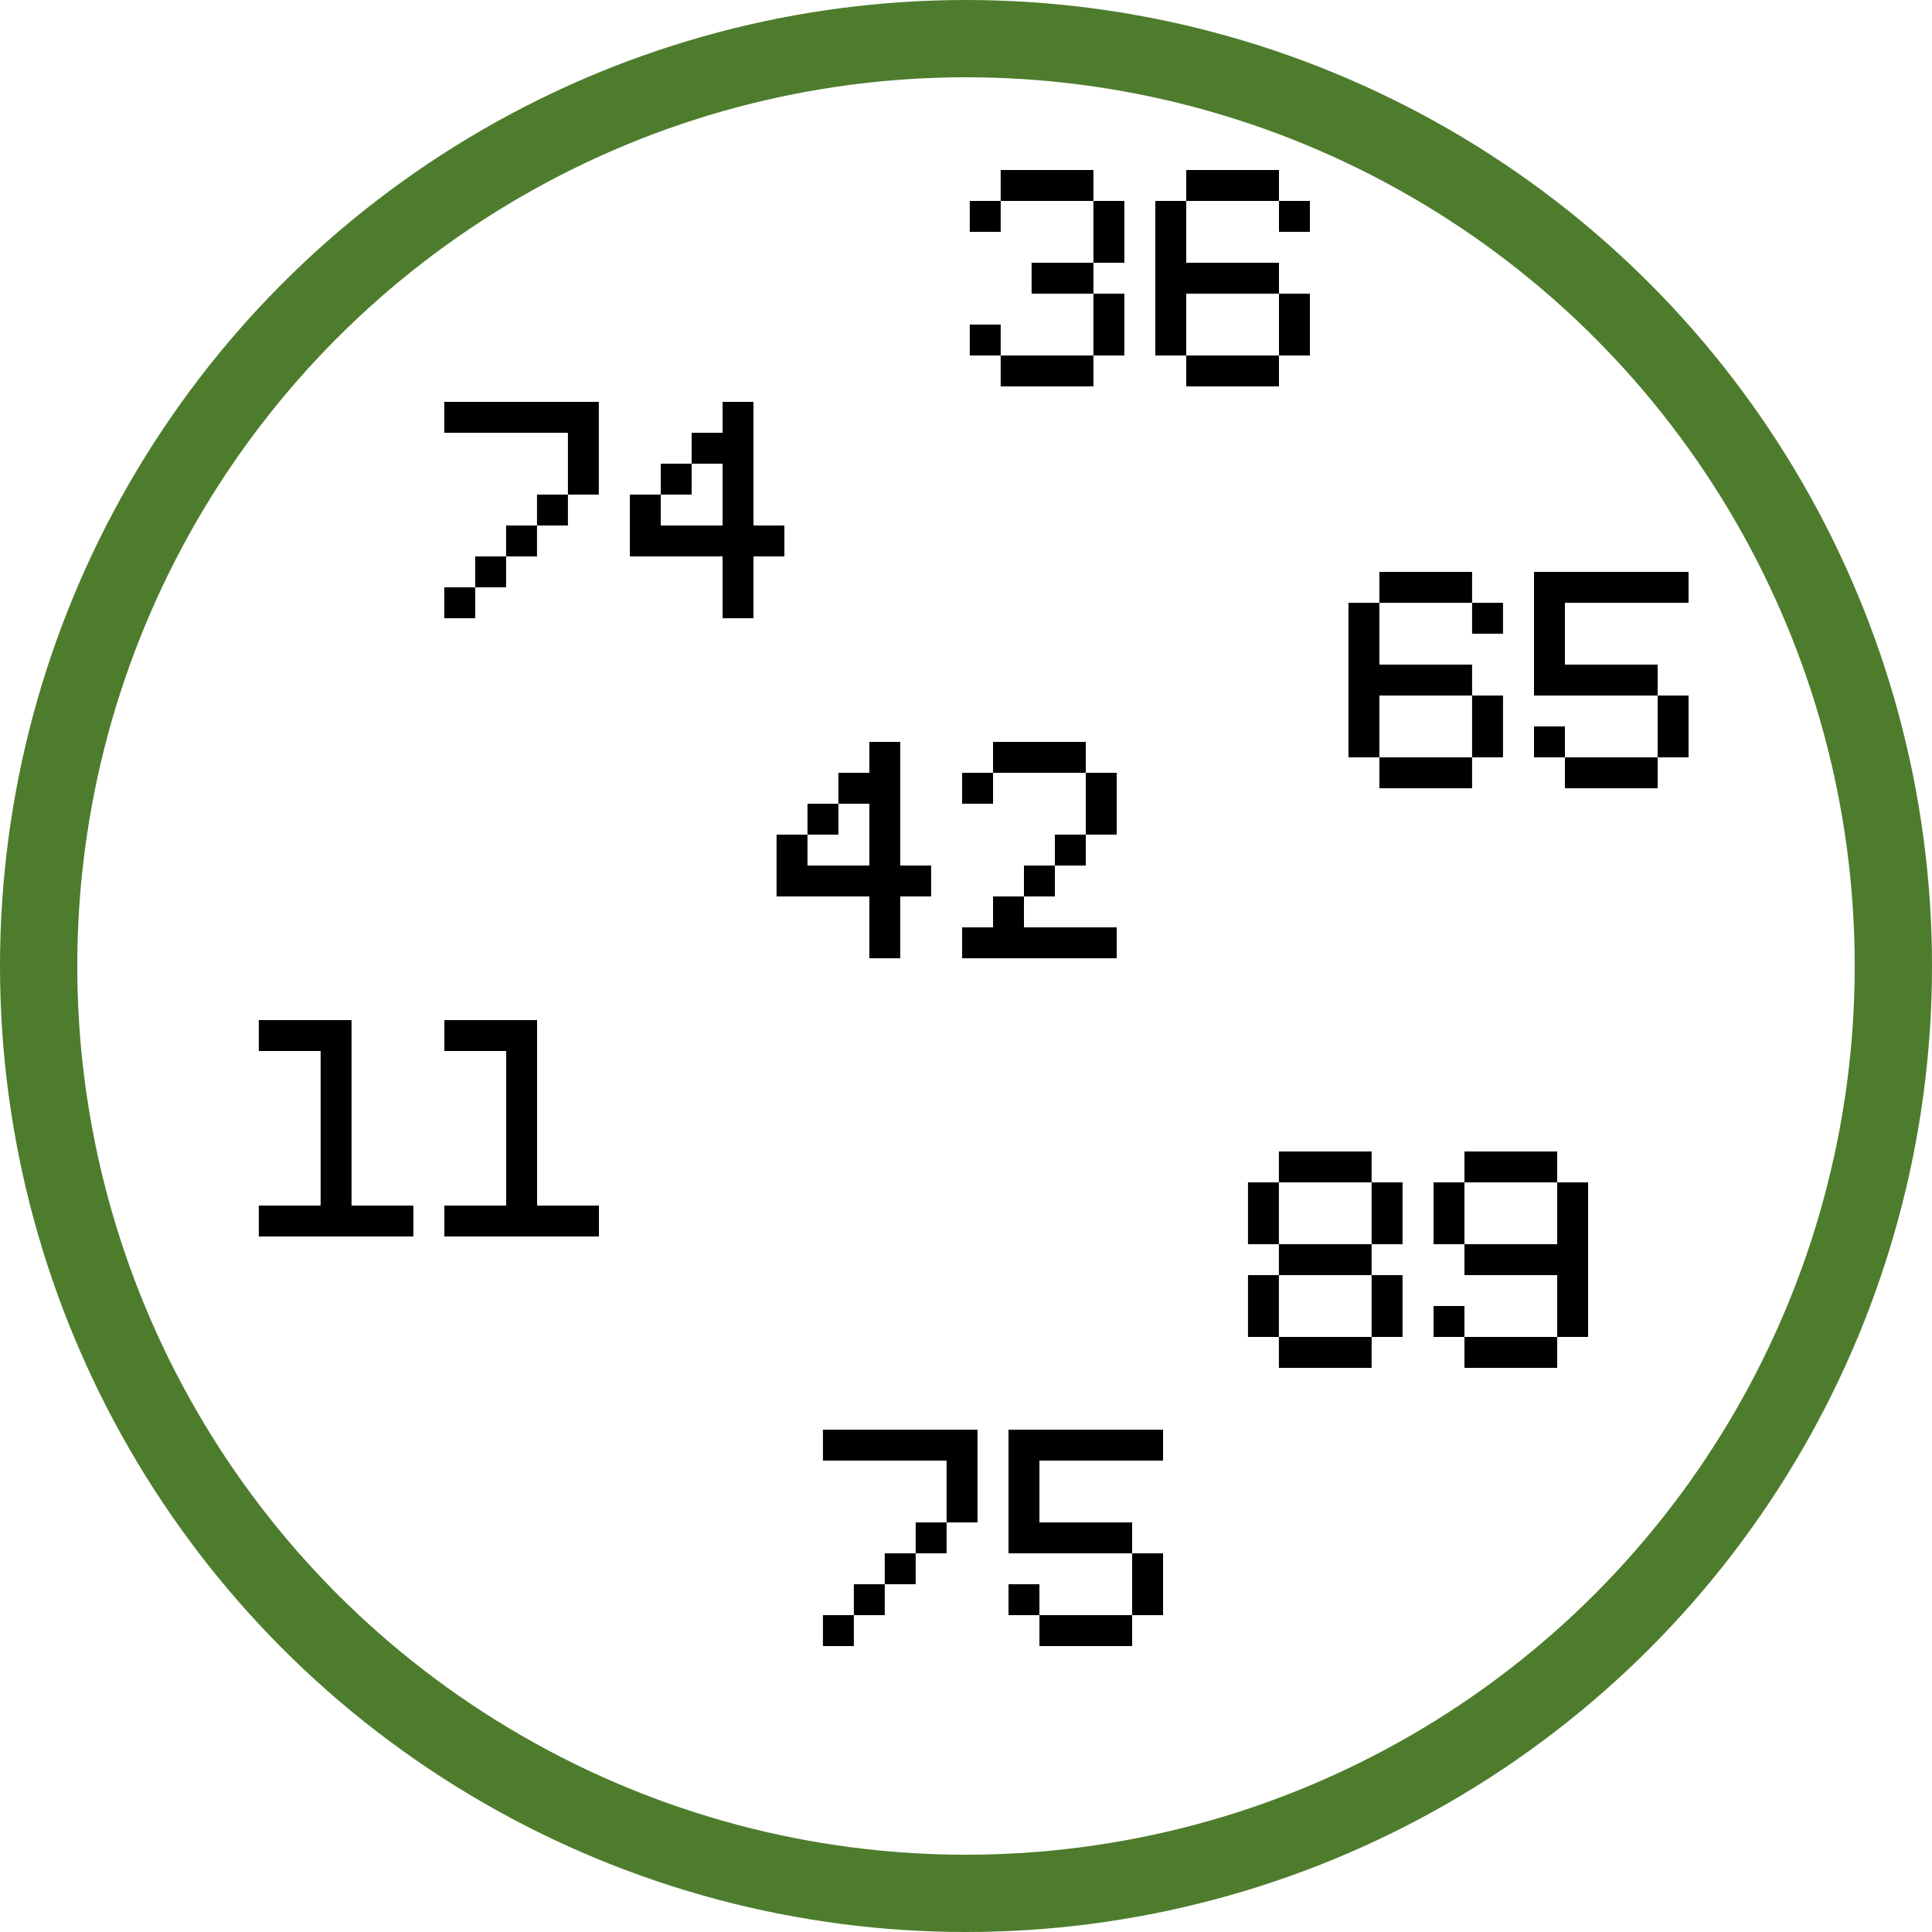 <svg width="250" height="250" viewBox="0 0 250 250" fill="none" xmlns="http://www.w3.org/2000/svg">
<circle cx="125" cy="125" r="120" stroke="#4E7C2D" stroke-width="10"/>
<path d="M61.488 80H57.488V76H61.488V80ZM65.488 76H61.488V72H65.488V76ZM69.488 72H65.488V68H69.488V72ZM73.488 68H69.488V64H73.488V68ZM73.488 56H57.488V52H77.488V64H73.488V56ZM89.5 64H85.5V60H89.5V64ZM97.5 72V80H93.5V72H81.5V64H85.5V68H93.5V60H89.5V56H93.5V52H97.5V68H101.5V72H97.5Z" fill="black"/>
<path d="M177.488 177H165.488V173H177.488V177ZM165.488 173H161.488V165H165.488V173ZM181.488 173H177.488V165H181.488V173ZM177.488 165H165.488V161H177.488V165ZM177.488 153H165.488V149H177.488V153ZM165.488 161H161.488V153H165.488V161ZM181.488 161H177.488V153H181.488V161ZM201.5 177H189.5V173H201.5V177ZM201.5 153H189.5V149H201.5V153ZM189.5 161H185.5V153H189.5V161ZM189.5 173H185.5V169H189.5V173ZM201.5 165H189.5V161H201.5V153H205.5V173H201.5V165Z" fill="black"/>
<path d="M45.488 156H53.488V160H33.488V156H41.488V136H33.488V132H45.488V156ZM69.5 156H77.5V160H57.5V156H65.5V136H57.5V132H69.5V156Z" fill="black"/>
<path d="M108.488 108H104.488V104H108.488V108ZM116.488 116V124H112.488V116H100.488V108H104.488V112H112.488V104H108.488V100H112.488V96H116.488V112H120.488V116H116.488ZM128.5 104H124.5V100H128.5V104ZM140.5 100H128.5V96H140.5V100ZM144.5 108H140.5V100H144.5V108ZM140.5 112H136.5V108H140.5V112ZM136.5 116H132.5V112H136.5V116ZM132.5 120H144.5V124H124.5V120H128.5V116H132.5V120Z" fill="black"/>
<path d="M110.488 213H106.488V209H110.488V213ZM114.488 209H110.488V205H114.488V209ZM118.488 205H114.488V201H118.488V205ZM122.488 201H118.488V197H122.488V201ZM122.488 189H106.488V185H126.488V197H122.488V189ZM150.5 209H146.5V201H150.5V209ZM146.5 213H134.5V209H146.5V213ZM134.5 209H130.5V205H134.5V209ZM134.5 197H146.5V201H130.5V185H150.5V189H134.5V197Z" fill="black"/>
<path d="M129.488 30H125.488V26H129.488V30ZM141.488 26H129.488V22H141.488V26ZM145.488 34H141.488V26H145.488V34ZM141.488 38H133.488V34H141.488V38ZM145.488 46H141.488V38H145.488V46ZM141.488 50H129.488V46H141.488V50ZM129.488 46H125.488V42H129.488V46ZM165.5 50H153.5V46H165.5V50ZM169.5 30H165.5V26H169.5V30ZM165.5 26H153.5V22H165.5V26ZM153.5 38V46H149.5V26H153.5V34H165.5V38H153.5ZM169.5 46H165.5V38H169.5V46Z" fill="black"/>
<path d="M190.488 102H178.488V98H190.488V102ZM194.488 82H190.488V78H194.488V82ZM190.488 78H178.488V74H190.488V78ZM178.488 90V98H174.488V78H178.488V86H190.488V90H178.488ZM194.488 98H190.488V90H194.488V98ZM218.5 98H214.5V90H218.5V98ZM214.5 102H202.5V98H214.5V102ZM202.5 98H198.5V94H202.5V98ZM202.5 86H214.5V90H198.5V74H218.5V78H202.5V86Z" fill="black"/>
</svg>
